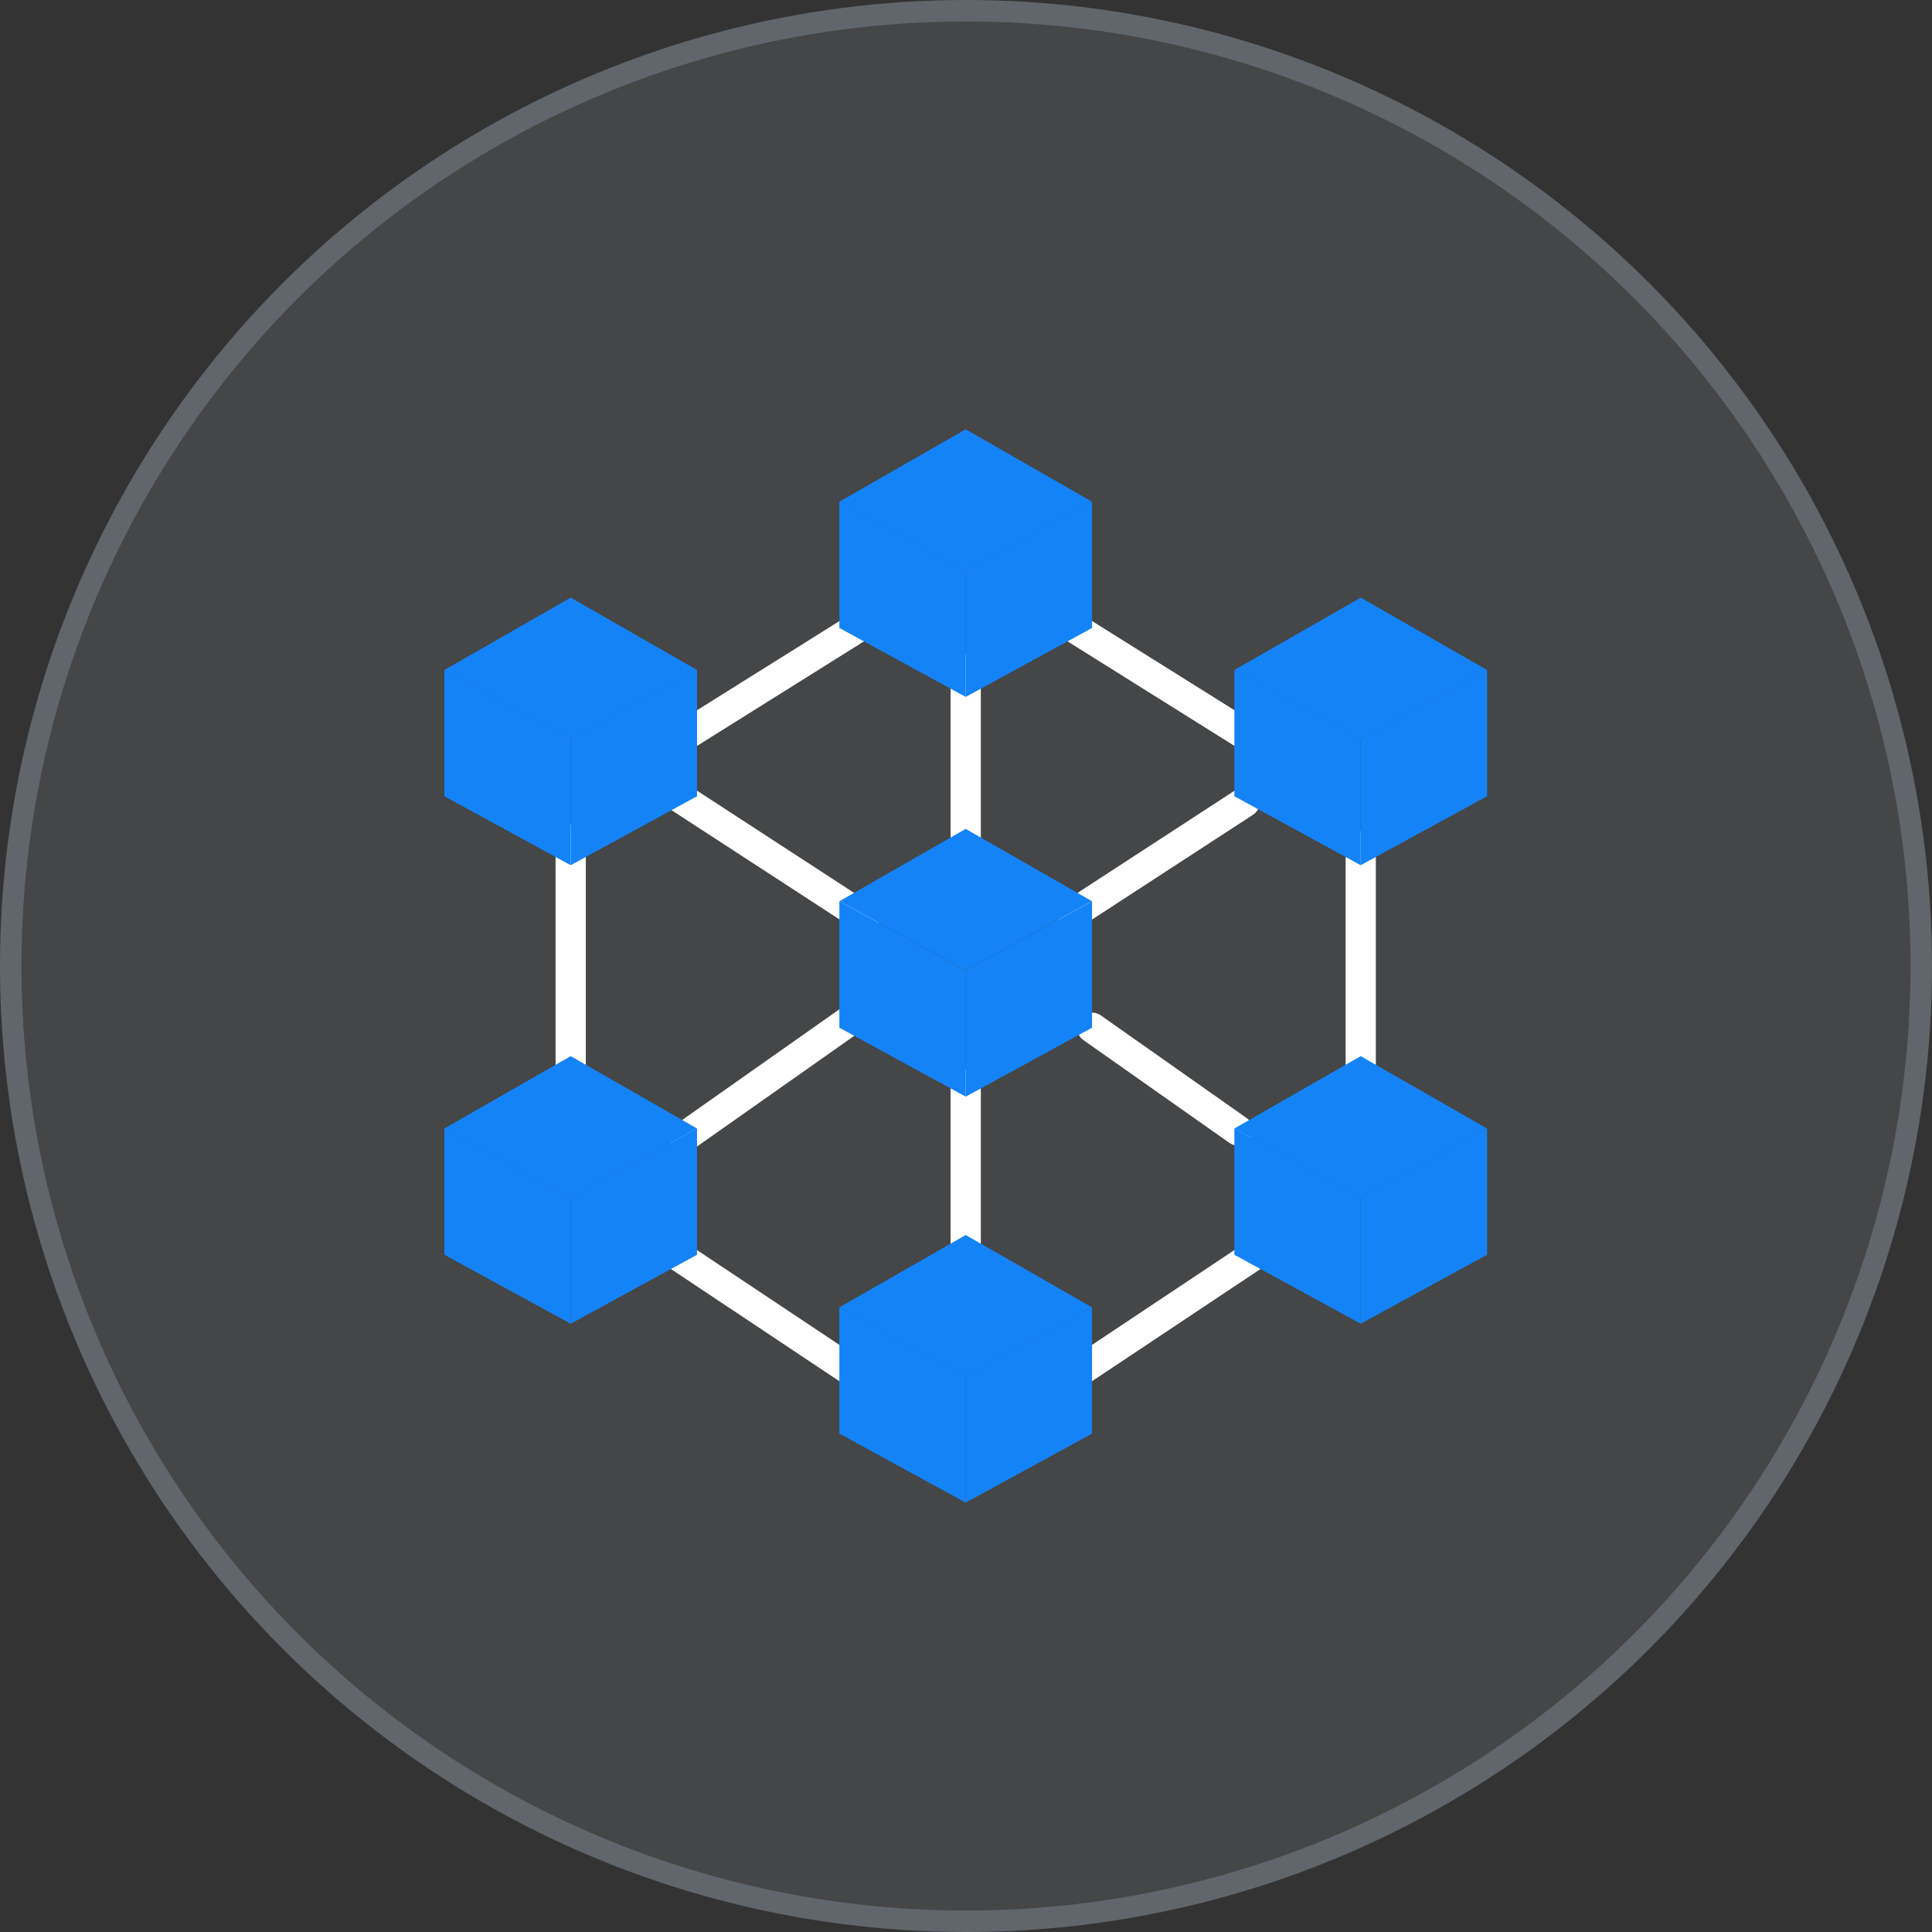 <svg width="90" height="90" viewBox="0 0 90 90" fill="none" xmlns="http://www.w3.org/2000/svg">
	<rect x="0" y="0" width="90" height="90" fill="#333333" stroke="none"/>
	<circle opacity="0.1" cx="45" cy="45" r="45" fill="#E2F3FF"></circle>
	<circle opacity="0.3" cx="45" cy="45" r="44.5" stroke="#A1B0BE"></circle>
	<path d="M26.585 51.095C26.398 51.095 26.219 51.02 26.087 50.888C25.955 50.756 25.881 50.577 25.881 50.39V39.118C25.881 38.931 25.955 38.752 26.087 38.62C26.219 38.488 26.398 38.414 26.585 38.414C26.772 38.414 26.951 38.488 27.083 38.62C27.215 38.752 27.289 38.931 27.289 39.118V50.39C27.289 50.577 27.215 50.756 27.083 50.888C26.951 51.02 26.772 51.095 26.585 51.095Z" fill="white"></path>
	<path d="M44.986 40.583C44.8 40.583 44.62 40.509 44.488 40.377C44.356 40.245 44.282 40.065 44.282 39.879V31.208C44.282 31.021 44.356 30.842 44.488 30.71C44.62 30.578 44.8 30.504 44.986 30.504C45.173 30.504 45.352 30.578 45.484 30.71C45.616 30.842 45.691 31.021 45.691 31.208V39.88C45.69 40.067 45.616 40.245 45.484 40.377C45.352 40.509 45.173 40.583 44.986 40.583Z" fill="white"></path>
	<path d="M44.986 58.805C44.8 58.805 44.62 58.731 44.488 58.599C44.356 58.467 44.282 58.288 44.282 58.101V50.517C44.282 50.33 44.356 50.151 44.488 50.019C44.62 49.887 44.8 49.812 44.986 49.812C45.173 49.812 45.352 49.887 45.484 50.019C45.616 50.151 45.691 50.33 45.691 50.517V58.101C45.691 58.288 45.616 58.467 45.484 58.599C45.352 58.731 45.173 58.805 44.986 58.805Z" fill="white"></path>
	<path d="M63.388 50.792C63.201 50.792 63.022 50.718 62.89 50.586C62.758 50.453 62.684 50.274 62.684 50.088V39.419C62.684 39.232 62.758 39.053 62.89 38.921C63.022 38.789 63.201 38.715 63.388 38.715C63.575 38.715 63.754 38.789 63.886 38.921C64.018 39.053 64.092 39.232 64.092 39.419V50.088C64.092 50.274 64.018 50.453 63.886 50.586C63.754 50.718 63.575 50.792 63.388 50.792Z" fill="white"></path>
	<path d="M58.091 34.987C57.959 34.987 57.83 34.95 57.718 34.879L49.545 29.762C49.467 29.713 49.399 29.649 49.345 29.574C49.292 29.498 49.253 29.413 49.233 29.323C49.191 29.141 49.223 28.95 49.322 28.792C49.421 28.633 49.579 28.521 49.761 28.479C49.943 28.437 50.134 28.469 50.293 28.568L58.467 33.686C58.597 33.767 58.697 33.888 58.751 34.031C58.806 34.174 58.812 34.331 58.77 34.477C58.728 34.624 58.639 34.754 58.517 34.846C58.394 34.937 58.246 34.987 58.093 34.987H58.091Z" fill="white"></path>
	<path d="M50.183 64.659C50.032 64.659 49.884 64.611 49.763 64.52C49.641 64.43 49.552 64.304 49.508 64.159C49.464 64.014 49.468 63.859 49.519 63.717C49.57 63.574 49.666 63.452 49.792 63.368L58.233 57.747C58.389 57.643 58.579 57.606 58.762 57.643C58.945 57.679 59.106 57.788 59.21 57.943C59.313 58.099 59.351 58.289 59.314 58.472C59.277 58.655 59.169 58.816 59.014 58.919L50.572 64.541C50.457 64.618 50.322 64.659 50.183 64.659Z" fill="white"></path>
	<path d="M31.663 35.127C31.51 35.127 31.361 35.078 31.239 34.986C31.117 34.894 31.028 34.765 30.985 34.618C30.943 34.471 30.95 34.314 31.004 34.171C31.059 34.028 31.159 33.907 31.288 33.826L40.097 28.31C40.175 28.261 40.262 28.228 40.353 28.213C40.445 28.198 40.538 28.2 40.628 28.221C40.718 28.242 40.803 28.28 40.879 28.334C40.954 28.387 41.018 28.455 41.067 28.534C41.116 28.612 41.15 28.699 41.165 28.791C41.18 28.882 41.177 28.975 41.157 29.065C41.136 29.155 41.098 29.241 41.044 29.316C40.99 29.391 40.922 29.455 40.844 29.504L32.035 35.02C31.924 35.09 31.795 35.127 31.663 35.127Z" fill="white"></path>
	<path d="M39.79 64.659C39.651 64.659 39.516 64.618 39.4 64.541L30.959 58.919C30.882 58.868 30.816 58.802 30.765 58.726C30.713 58.649 30.677 58.563 30.659 58.472C30.641 58.381 30.64 58.288 30.658 58.197C30.676 58.106 30.712 58.02 30.763 57.943C30.814 57.866 30.88 57.8 30.957 57.748C31.034 57.697 31.12 57.661 31.211 57.643C31.301 57.624 31.395 57.624 31.485 57.642C31.576 57.66 31.663 57.696 31.739 57.747L40.181 63.368C40.307 63.452 40.403 63.574 40.454 63.717C40.505 63.859 40.509 64.014 40.465 64.159C40.421 64.304 40.332 64.43 40.21 64.52C40.089 64.611 39.941 64.659 39.79 64.659Z" fill="white"></path>
	<path d="M49.92 43.32C49.768 43.32 49.62 43.271 49.498 43.18C49.377 43.089 49.287 42.962 49.244 42.816C49.201 42.67 49.206 42.515 49.258 42.372C49.31 42.23 49.408 42.108 49.535 42.025L57.602 36.774C57.758 36.672 57.949 36.637 58.132 36.675C58.315 36.714 58.474 36.824 58.576 36.98C58.678 37.137 58.714 37.328 58.675 37.51C58.637 37.693 58.527 37.853 58.37 37.955L50.303 43.206C50.189 43.28 50.056 43.32 49.92 43.32Z" fill="white"></path>
	<path d="M57.665 53.362C57.52 53.362 57.379 53.317 57.261 53.233L50.466 48.449C50.315 48.341 50.212 48.178 50.181 47.994C50.15 47.811 50.192 47.623 50.3 47.471C50.407 47.318 50.57 47.215 50.753 47.183C50.936 47.15 51.125 47.192 51.277 47.298L58.072 52.082C58.194 52.169 58.286 52.291 58.334 52.433C58.382 52.575 58.383 52.729 58.338 52.871C58.292 53.014 58.203 53.139 58.082 53.227C57.961 53.315 57.815 53.363 57.665 53.362V53.362Z" fill="white"></path>
	<path d="M40.278 43.458C40.142 43.458 40.009 43.419 39.895 43.344L30.736 37.385C30.658 37.334 30.592 37.269 30.539 37.193C30.487 37.116 30.45 37.031 30.431 36.94C30.412 36.849 30.411 36.756 30.428 36.665C30.445 36.574 30.479 36.487 30.53 36.41C30.58 36.332 30.646 36.266 30.722 36.213C30.798 36.161 30.884 36.124 30.975 36.105C31.065 36.086 31.159 36.085 31.249 36.102C31.34 36.119 31.427 36.153 31.505 36.204L40.663 42.164C40.791 42.247 40.888 42.368 40.94 42.511C40.993 42.654 40.998 42.809 40.954 42.955C40.911 43.1 40.822 43.228 40.7 43.319C40.578 43.41 40.43 43.459 40.278 43.458Z" fill="white"></path>
	<path d="M31.864 53.678C31.715 53.679 31.569 53.631 31.448 53.543C31.327 53.454 31.237 53.33 31.192 53.187C31.147 53.044 31.148 52.891 31.196 52.749C31.244 52.607 31.336 52.484 31.458 52.398L39.386 46.816C39.538 46.709 39.727 46.666 39.912 46.698C40.096 46.73 40.26 46.833 40.367 46.986C40.475 47.139 40.518 47.328 40.486 47.512C40.454 47.696 40.35 47.86 40.198 47.968L32.27 53.55C32.151 53.633 32.01 53.678 31.864 53.678Z" fill="white"></path>
	<path d="M44.986 51.086L39.101 47.874V41.988L44.986 45.201V51.086Z" fill="#1483F8"></path>
	<path d="M44.986 51.086L50.872 47.874V41.988L44.986 45.201V51.086Z" fill="#1483F8"></path>
	<path d="M39.101 41.984L44.986 38.613L50.872 41.984L44.986 45.196L39.101 41.984Z" fill="#1483F8"></path>
	<path d="M26.585 40.305L20.7 37.092V31.207L26.585 34.419V40.305Z" fill="#1483F8"></path>
	<path d="M26.585 40.305L32.471 37.092V31.207L26.585 34.419V40.305Z" fill="#1483F8"></path>
	<path d="M20.7 31.21L26.585 27.84L32.471 31.21L26.585 34.423L20.7 31.21Z" fill="#1483F8"></path>
	<path d="M26.585 61.664L20.7 58.452V52.566L26.585 55.779V61.664Z" fill="#1483F8"></path>
	<path d="M26.585 61.664L32.471 58.452V52.566L26.585 55.779V61.664Z" fill="#1483F8"></path>
	<path d="M20.7 52.57L26.585 49.199L32.471 52.57L26.585 55.782L20.7 52.57Z" fill="#1483F8"></path>
	<path d="M63.387 40.305L57.502 37.092V31.207L63.387 34.419V40.305Z" fill="#1483F8"></path>
	<path d="M63.387 40.305L69.273 37.092V31.207L63.387 34.419V40.305Z" fill="#1483F8"></path>
	<path d="M57.502 31.21L63.387 27.84L69.273 31.21L63.387 34.423L57.502 31.21Z" fill="#1483F8"></path>
	<path d="M63.387 61.664L57.502 58.452V52.566L63.387 55.779V61.664Z" fill="#1483F8"></path>
	<path d="M63.387 61.664L69.273 58.452V52.566L63.387 55.779V61.664Z" fill="#1483F8"></path>
	<path d="M57.502 52.57L63.387 49.199L69.273 52.57L63.387 55.782L57.502 52.57Z" fill="#1483F8"></path>
	<path d="M44.986 32.465L39.101 29.253V23.367L44.986 26.58V32.465Z" fill="#1483F8"></path>
	<path d="M44.986 32.465L50.872 29.253V23.367L44.986 26.58V32.465Z" fill="#1483F8"></path>
	<path d="M39.101 23.371L44.986 20L50.872 23.371L44.986 26.584L39.101 23.371Z" fill="#1483F8"></path>
	<path d="M44.986 69.997L39.101 66.784V60.898L44.986 64.111V69.997Z" fill="#1483F8"></path>
	<path d="M44.986 69.997L50.872 66.784V60.898L44.986 64.111V69.997Z" fill="#1483F8"></path>
	<path d="M39.101 60.902L44.986 57.531L50.872 60.902L44.986 64.115L39.101 60.902Z" fill="#1483F8"></path>
</svg>
